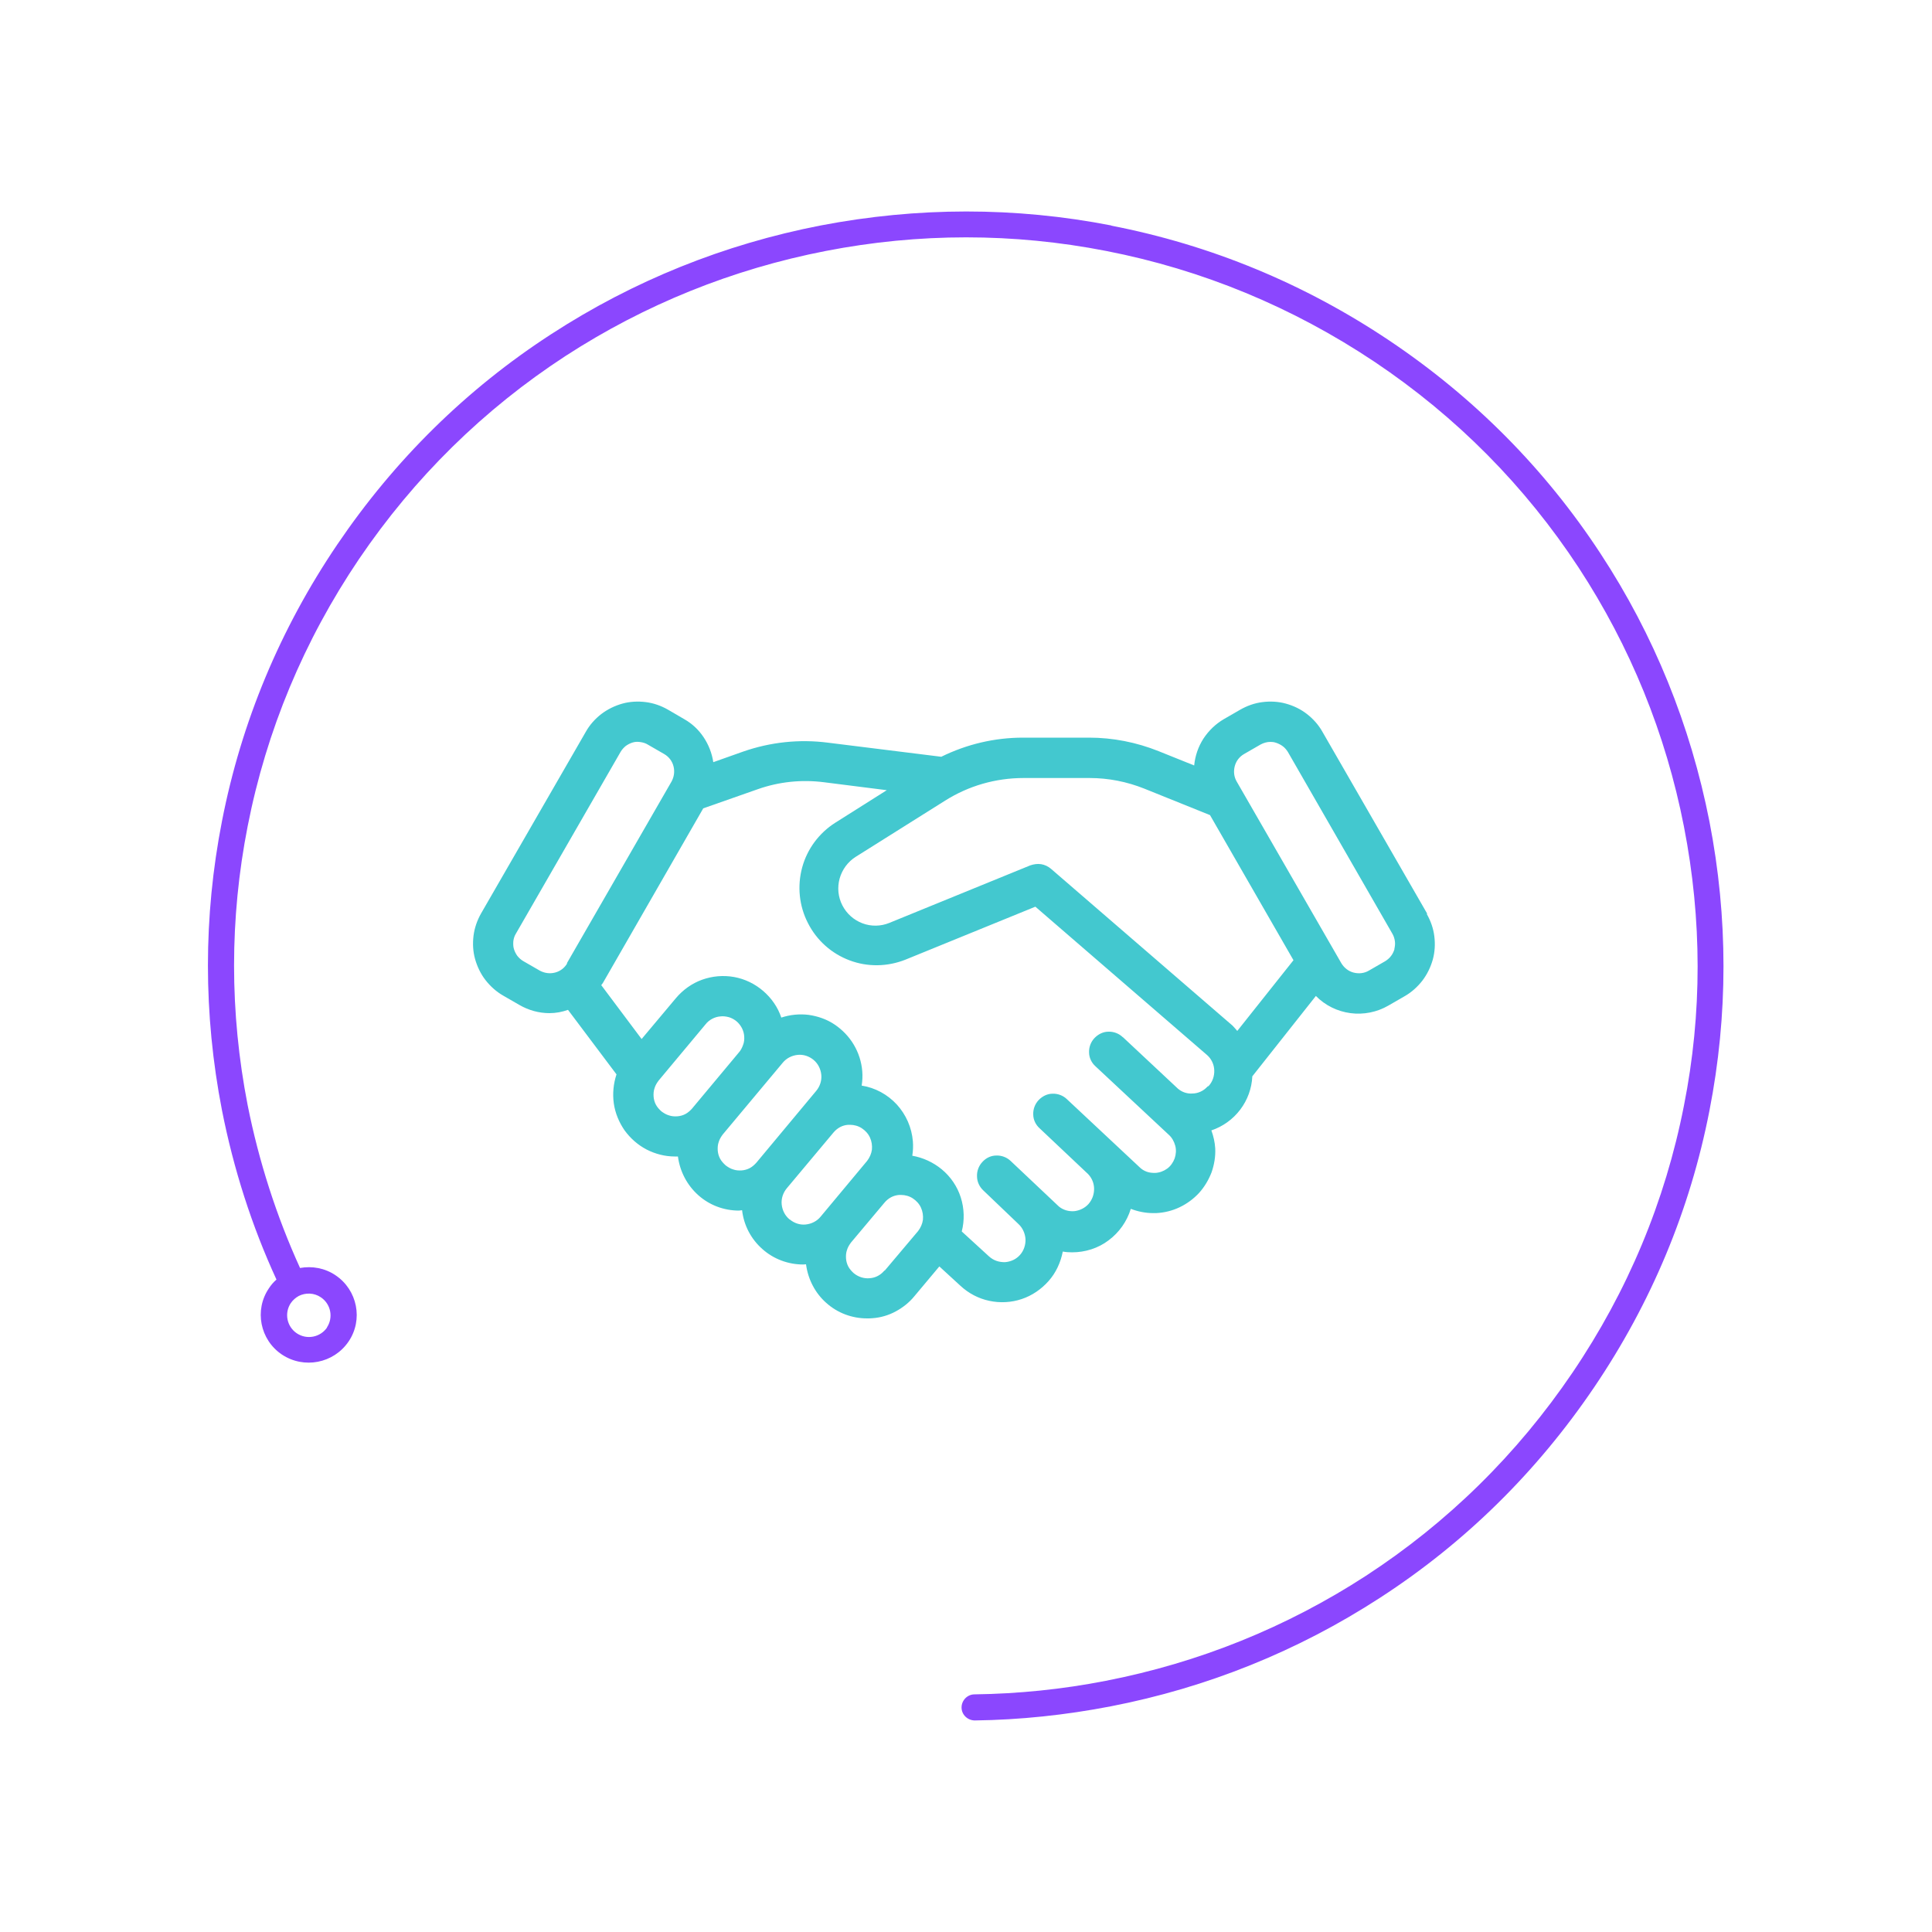 <?xml version="1.0" encoding="UTF-8"?>
<svg id="Camada_1" data-name="Camada 1" xmlns="http://www.w3.org/2000/svg" viewBox="0 0 100 100">
  <defs>
    <style>
      .cls-1 {
        fill: #43c8cf;
      }

      .cls-1, .cls-2 {
        stroke-width: 0px;
      }

      .cls-2 {
        fill: #8b47fe;
      }
    </style>
  </defs>
  <path class="cls-2" d="M57.52,11.67c-4.98-.97-10.04-.96-15.04,0-5,.97-9.69,2.86-13.94,5.62-4.4,2.85-8.12,6.52-11.08,10.89-2.96,4.37-4.97,9.19-5.97,14.32-.97,4.95-.97,9.99,0,14.97.6,3.04,1.54,5.98,2.82,8.76-.15.13-.28.28-.39.45-.77,1.13-.46,2.67.67,3.43,1.14.76,2.68.46,3.45-.67.77-1.13.46-2.67-.67-3.43-.56-.38-1.22-.49-1.84-.38-1.22-2.68-2.13-5.51-2.71-8.42-.94-4.81-.94-9.67,0-14.45.97-4.95,2.91-9.6,5.76-13.82,2.86-4.22,6.46-7.76,10.7-10.52,4.1-2.66,8.63-4.49,13.46-5.43,4.83-.94,9.71-.94,14.52,0,4.97.97,9.64,2.9,13.89,5.74,4.24,2.84,7.79,6.43,10.56,10.65,2.67,4.08,4.51,8.59,5.45,13.4.94,4.81.95,9.67,0,14.45-.97,4.95-2.91,9.6-5.77,13.82-2.86,4.22-6.46,7.76-10.7,10.52-4.1,2.66-8.63,4.49-13.46,5.43-2.25.44-4.53.67-6.79.7-.37,0-.67.31-.67.68,0,.37.31.67.69.67,2.34-.03,4.7-.28,7.03-.73,5-.97,9.69-2.86,13.94-5.62,4.4-2.85,8.12-6.52,11.08-10.89,2.96-4.37,4.97-9.19,5.97-14.32.97-4.95.97-9.99,0-14.97-.98-4.98-2.87-9.65-5.64-13.87-2.87-4.38-6.55-8.09-10.94-11.03-4.39-2.94-9.23-4.94-14.38-5.94h0ZM16.93,68.71c-.35.51-1.05.65-1.57.3-.52-.35-.65-1.05-.31-1.56.11-.16.25-.28.41-.37,0,0,0,0,0,0,0,0,0,0,0,0,.36-.18.8-.17,1.15.07.52.35.65,1.05.31,1.56h0Z"/>
  <path class="cls-1" d="M73.87,47.29l-5.42-9.41c-.2-.36-.48-.67-.8-.92-.32-.25-.69-.43-1.09-.54-.39-.11-.81-.13-1.21-.08-.41.05-.8.19-1.15.39l-.85.49c-.43.25-.79.6-1.06,1.01-.27.42-.43.89-.48,1.39l-1.84-.74c-1.15-.46-2.37-.7-3.6-.7h-3.42c-1.47,0-2.91.34-4.23.99l-5.87-.73c-1.48-.19-2.97-.03-4.38.46l-1.55.55c-.07-.46-.24-.9-.5-1.29-.26-.39-.6-.71-1.01-.94l-.84-.49c-.35-.2-.74-.34-1.15-.39-.4-.05-.82-.03-1.21.08-.39.11-.76.29-1.09.54-.32.25-.6.56-.8.92l-5.42,9.4c-.2.35-.34.75-.39,1.15-.05.41-.03.82.08,1.21s.29.77.54,1.09c.25.32.56.6.91.8l.85.49c.47.27,1,.42,1.55.42.33,0,.65-.06.96-.17l2.51,3.34c-.16.48-.21,1-.14,1.5.07.5.27.98.56,1.4.3.41.68.75,1.14.99.45.23.95.36,1.46.36.05,0,.1,0,.16,0,.1.77.47,1.48,1.05,2,.58.52,1.33.8,2.11.8.05,0,.1-.02.16-.02.09.78.46,1.49,1.05,2.01.58.52,1.34.8,2.11.8.05,0,.1-.01.15-.01.1.77.47,1.49,1.05,2,.58.52,1.33.8,2.11.8.09,0,.19,0,.28-.01.42-.03.83-.15,1.2-.35s.7-.46.97-.79l1.29-1.54,1.09,1c.42.39.93.66,1.49.78.56.12,1.14.09,1.68-.09.54-.18,1.02-.51,1.4-.94s.62-.96.73-1.52c.16.03.32.04.48.04.68,0,1.35-.21,1.89-.62.55-.41.95-.98,1.15-1.63.37.14.76.22,1.16.22h.15c.42-.02.83-.12,1.21-.3.38-.18.72-.43,1.01-.74.28-.31.5-.68.65-1.07.14-.4.21-.82.19-1.24-.02-.32-.09-.63-.2-.93.59-.2,1.11-.57,1.49-1.07.38-.5.6-1.1.63-1.73l3.29-4.16c.48.49,1.11.8,1.79.89.68.09,1.37-.05,1.96-.39l.85-.49c.35-.2.66-.48.91-.8.25-.33.43-.7.54-1.09.11-.4.13-.81.08-1.21-.05-.41-.19-.8-.39-1.15h0ZM29.36,49.86c-.14.24-.36.41-.63.48-.27.07-.55.03-.79-.1l-.85-.49c-.12-.07-.22-.16-.31-.27-.08-.11-.14-.23-.18-.36-.04-.13-.04-.27-.03-.41.02-.14.06-.27.13-.38l5.42-9.41c.07-.12.16-.22.27-.31.11-.08.23-.14.36-.18.13-.04.27-.04.4-.02.14.02.27.06.38.13l.85.49c.24.14.41.36.48.63s.03.55-.1.79l-5.42,9.41ZM34.23,57.52c-.11-.1-.21-.21-.28-.34-.07-.13-.11-.28-.12-.42-.01-.15,0-.3.05-.44.04-.14.12-.27.21-.39l2.42-2.9c.09-.12.21-.22.34-.29.13-.07.28-.12.43-.13.15-.02.3,0,.45.04.14.04.28.12.39.21s.21.22.28.35c.07.14.11.28.12.43.01.15,0,.3-.06.45-.05.14-.12.28-.22.39l-2.42,2.9c-.1.11-.21.21-.34.28-.13.07-.28.11-.42.12-.15.01-.3,0-.44-.05-.14-.04-.27-.12-.39-.21h0ZM37.55,60.31c-.11-.1-.21-.21-.28-.34-.07-.13-.11-.28-.12-.42-.01-.15,0-.3.05-.44.04-.14.12-.27.21-.39l3.11-3.72c.19-.23.47-.37.77-.4.3-.03.59.07.82.26.23.19.37.47.4.77.03.3-.07.6-.26.83l-3.1,3.72c-.1.11-.21.21-.34.28-.13.07-.28.11-.42.12-.15.01-.3,0-.44-.05-.14-.04-.27-.12-.39-.21h0ZM40.86,63.11c-.23-.19-.37-.47-.4-.77-.03-.3.07-.6.26-.83l2.42-2.89c.09-.11.21-.21.34-.28.13-.07.27-.11.42-.12h.1c.21,0,.43.06.61.18.18.12.33.28.42.48.09.2.12.41.1.63-.03.21-.12.41-.25.58l-2.41,2.89c-.19.23-.47.37-.77.4-.3.03-.59-.07-.82-.26h-.01ZM45.78,65.76c-.09.11-.21.21-.34.28-.13.07-.28.11-.42.12-.3.03-.6-.07-.83-.26-.11-.1-.21-.21-.28-.34-.07-.13-.11-.28-.12-.42-.01-.15,0-.3.05-.44.04-.14.12-.27.21-.39l1.73-2.06c.09-.11.21-.21.34-.28.13-.07.28-.11.42-.12h.1c.21,0,.43.06.61.18.18.12.33.28.42.48.09.2.12.41.1.63-.03.21-.12.41-.25.58l-1.73,2.05ZM62.5,56.24c-.1.11-.22.2-.35.26-.13.06-.28.1-.43.1-.27.02-.54-.07-.75-.25l-2.81-2.63-.05-.04c-.2-.19-.47-.29-.74-.28-.27,0-.53.13-.72.33-.19.2-.29.47-.28.74,0,.28.13.54.33.72l3.79,3.54c.17.15.28.35.34.57.06.22.04.45-.03.66-.08.21-.21.4-.39.53-.18.13-.4.21-.62.22-.15,0-.29-.01-.43-.06-.14-.05-.27-.13-.37-.23l-3.75-3.51-.02-.02c-.2-.19-.47-.29-.74-.28-.27,0-.53.13-.72.33-.19.2-.29.47-.28.74,0,.28.13.54.33.72l2.51,2.37c.2.21.31.48.31.77,0,.29-.1.56-.29.78-.19.21-.46.34-.74.37-.29.02-.57-.06-.79-.24l-2.5-2.36c-.2-.19-.47-.29-.74-.28-.27,0-.53.12-.72.33-.19.2-.29.47-.28.74,0,.28.12.54.32.73l1.82,1.74c.22.2.35.49.37.79.01.3-.09.6-.29.82-.1.11-.22.2-.35.26s-.28.1-.43.11c-.15,0-.3-.02-.44-.07-.14-.05-.27-.13-.38-.23l-1.41-1.29c.15-.58.13-1.19-.05-1.76-.18-.57-.53-1.08-.99-1.46-.44-.36-.96-.6-1.52-.7.04-.25.05-.5.03-.75-.06-.71-.35-1.37-.83-1.9-.48-.52-1.12-.87-1.82-.98.04-.25.05-.5.03-.75-.04-.48-.19-.95-.44-1.37-.25-.42-.59-.77-.99-1.04-.4-.27-.86-.43-1.34-.5-.48-.06-.97-.01-1.42.14-.18-.54-.51-1.01-.94-1.38-.43-.37-.95-.62-1.5-.72-.56-.1-1.13-.05-1.66.14-.53.19-1,.53-1.36.96l-1.77,2.11-2.09-2.79s.07-.08.09-.12l5.19-9.03,2.82-.99c1.1-.39,2.28-.51,3.44-.36l3.24.41-2.66,1.68c-.84.53-1.46,1.36-1.72,2.32-.26.96-.16,1.99.3,2.88.45.89,1.22,1.58,2.16,1.93.93.35,1.96.33,2.89-.04l6.72-2.74,8.9,7.69c.22.2.35.48.36.78.01.3-.09.59-.29.81h0ZM64.04,53.36c-.08-.09-.16-.19-.24-.27l-9.4-8.12c-.14-.12-.32-.21-.51-.24-.19-.03-.38,0-.56.06l-7.3,2.98c-.44.18-.94.19-1.39.02s-.82-.5-1.04-.93c-.22-.43-.27-.92-.14-1.39.13-.46.42-.86.83-1.12l4.63-2.91c1.22-.77,2.62-1.17,4.06-1.17h3.42c.97,0,1.93.19,2.83.55l3.4,1.37,4.32,7.51-2.9,3.65ZM72.18,49.12c-.04.13-.1.26-.18.36-.08.11-.19.2-.3.27l-.85.49c-.24.14-.52.17-.79.1s-.49-.25-.63-.48l-5.42-9.41c-.14-.24-.17-.52-.1-.79s.24-.49.48-.63l.85-.49c.16-.09.34-.14.52-.14.09,0,.18.01.27.04.13.04.25.1.36.18.11.08.2.19.27.3l5.41,9.41c.07.12.11.25.13.39.02.14,0,.27-.03.41Z"/>
</svg>